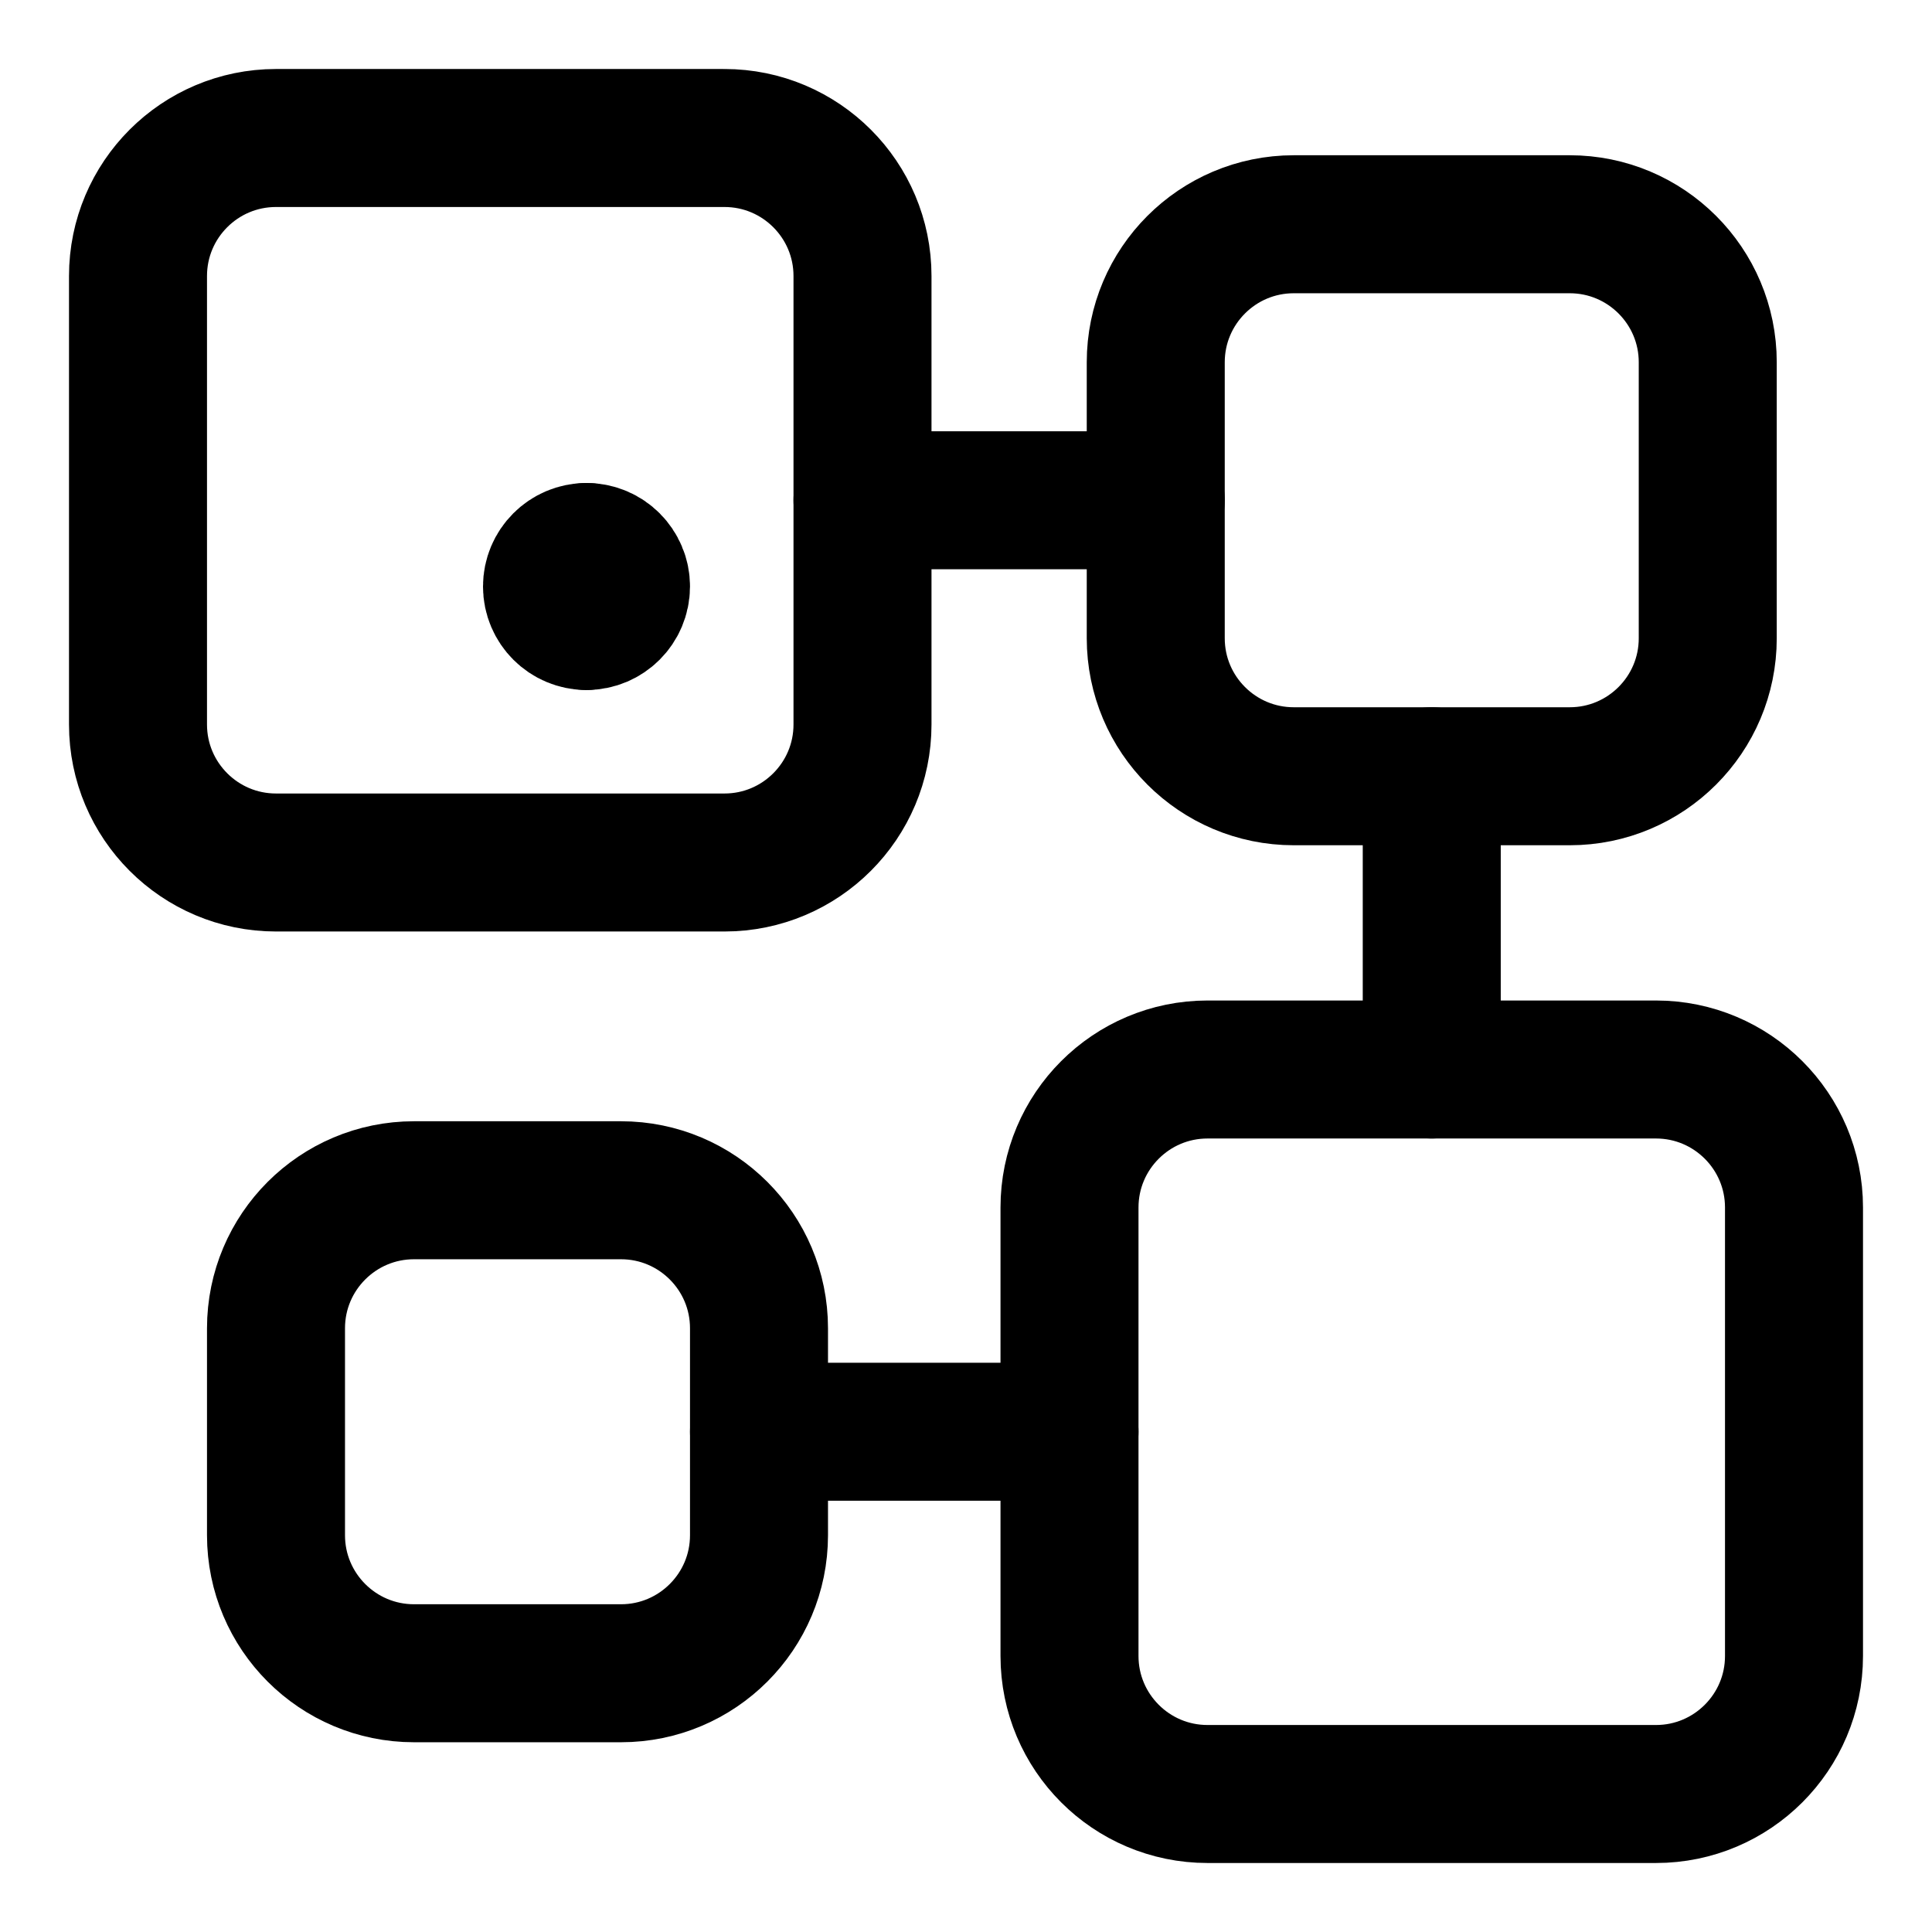<svg xmlns="http://www.w3.org/2000/svg" fill="none" viewBox="0 0 14 14"><g id="database-crypto-blockchain--crypto-currency-block-chain-technology-system"><path id="Vector 2447" stroke="#000000" stroke-linecap="round" stroke-linejoin="round" d="M5.25 1H2c-0.552 0 -1 0.448 -1 1v3.25c0 0.552 0.448 1 1 1h3.25c0.552 0 1 -0.448 1 -1V2c0 -0.552 -0.448 -1 -1 -1Z" stroke-width="1"></path><path id="Vector 2454" stroke="#000000" stroke-linecap="round" stroke-linejoin="round" d="M12 7.75H8.75c-0.552 0 -1 0.448 -1 1V12c0 0.552 0.448 1 1 1H12c0.552 0 1 -0.448 1 -1V8.75c0 -0.552 -0.448 -1 -1 -1Z" stroke-width="1"></path><path id="Vector 2449" stroke="#000000" stroke-linecap="round" stroke-linejoin="round" d="M11.375 5.625h-2c-0.552 0 -1 -0.448 -1 -1v-2c0 -0.552 0.448 -1 1 -1h2c0.552 0 1 0.448 1 1v2c0 0.552 -0.448 1 -1 1Z" stroke-width="1"></path><path id="Vector 2450" stroke="#000000" stroke-linecap="round" stroke-linejoin="round" d="M5.5 11.125v-1.5c0 -0.552 -0.448 -1 -1 -1H3c-0.552 0 -1 0.448 -1 1v1.5c0 0.552 0.448 1 1 1h1.5c0.552 0 1 -0.448 1 -1Z" stroke-width="1"></path><path id="Vector 2451" stroke="#000000" stroke-linecap="round" stroke-linejoin="round" d="M5.5 10.375h2.25" stroke-width="1"></path><path id="Vector 2452" stroke="#000000" stroke-linecap="round" stroke-linejoin="round" d="M10.375 7.75V5.625" stroke-width="1"></path><path id="Vector 2453" stroke="#000000" stroke-linecap="round" stroke-linejoin="round" d="m8.375 3.625 -2.125 0" stroke-width="1"></path><g id="Group 4762"><path id="Ellipse 81" stroke="#000000" stroke-linecap="round" stroke-linejoin="round" d="M4.25 4.5c-0.138 0 -0.25 -0.112 -0.25 -0.25S4.112 4 4.25 4" stroke-width="1"></path><path id="Ellipse 82" stroke="#000000" stroke-linecap="round" stroke-linejoin="round" d="M4.25 4.5c0.138 0 0.25 -0.112 0.25 -0.25s-0.112 -0.25 -0.25 -0.25" stroke-width="1"></path></g></g></svg>